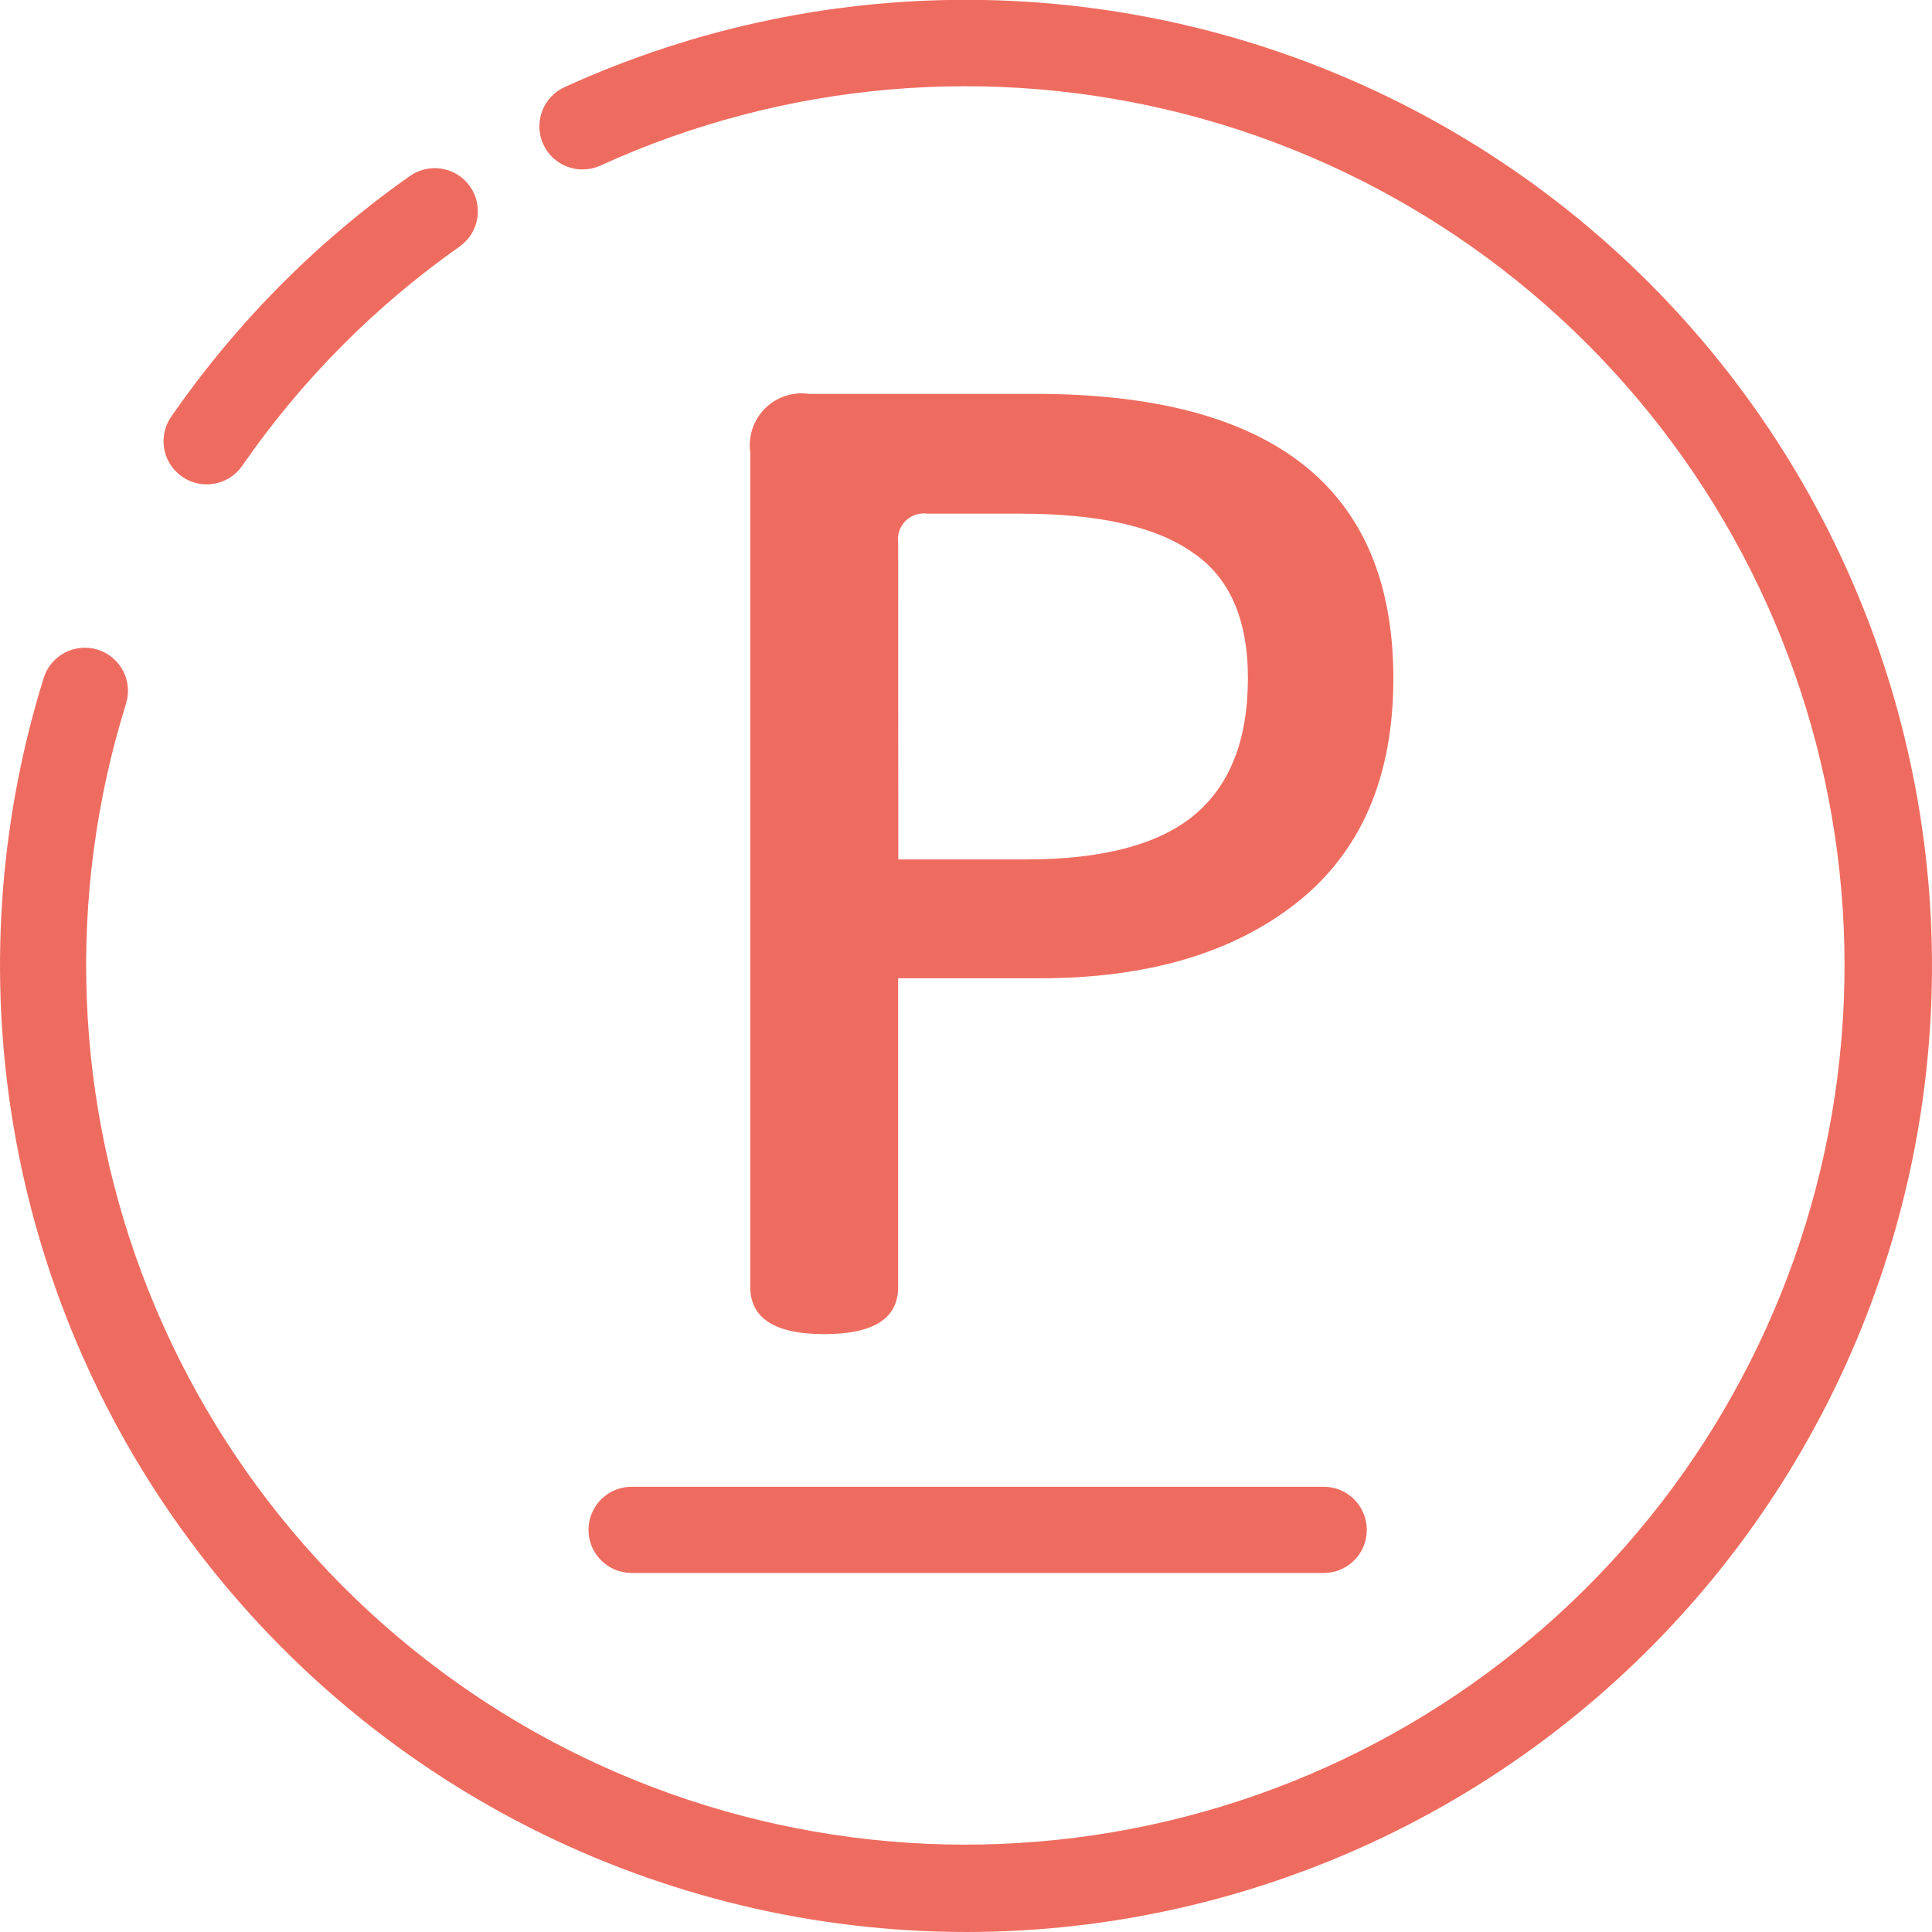 <svg width="50" height="50" viewBox="0 0 50 50" fill="none" xmlns="http://www.w3.org/2000/svg">
<g clip-path="url(#clip0_1994_93128)">
<path d="M25 50C21.081 49.997 17.219 49.074 13.722 47.305C10.226 45.535 7.194 42.97 4.871 39.814C2.548 36.659 0.999 33.002 0.348 29.138C-0.303 25.274 -0.037 21.311 1.124 17.568C1.165 17.426 1.235 17.293 1.328 17.177C1.421 17.062 1.536 16.966 1.667 16.896C1.798 16.826 1.941 16.782 2.089 16.768C2.237 16.753 2.386 16.769 2.527 16.813C2.669 16.857 2.801 16.929 2.914 17.024C3.028 17.12 3.121 17.237 3.189 17.369C3.257 17.501 3.298 17.645 3.309 17.793C3.32 17.941 3.302 18.09 3.255 18.231C1.709 23.204 1.916 28.558 3.842 33.398C5.767 38.237 9.295 42.27 13.836 44.822C18.377 47.373 23.655 48.29 28.79 47.418C33.926 46.547 38.606 43.94 42.051 40.033C45.495 36.126 47.495 31.155 47.716 25.951C47.937 20.747 46.366 15.625 43.265 11.44C40.164 7.255 35.722 4.26 30.679 2.956C25.636 1.653 20.299 2.118 15.558 4.276C15.424 4.34 15.279 4.377 15.131 4.384C14.983 4.392 14.834 4.37 14.695 4.319C14.555 4.269 14.427 4.191 14.318 4.09C14.209 3.99 14.121 3.868 14.06 3.733C13.998 3.598 13.964 3.452 13.959 3.304C13.955 3.156 13.98 3.008 14.033 2.87C14.086 2.731 14.167 2.605 14.269 2.498C14.372 2.39 14.495 2.305 14.631 2.246C18.029 0.698 21.73 -0.07 25.463 -6.70992e-05C29.195 0.069 32.865 0.974 36.203 2.647C39.541 4.321 42.461 6.72 44.75 9.67C47.039 12.619 48.638 16.044 49.43 19.693C50.223 23.341 50.188 27.121 49.328 30.754C48.468 34.387 46.806 37.782 44.463 40.689C42.12 43.596 39.156 45.941 35.788 47.552C32.419 49.163 28.733 50 25 50V50Z" fill="#EE6C5F"/>
<path d="M5.349 12.535C5.146 12.535 4.946 12.48 4.771 12.374C4.597 12.269 4.455 12.118 4.36 11.937C4.265 11.757 4.222 11.554 4.235 11.351C4.247 11.147 4.315 10.951 4.431 10.784C6.108 8.36 8.199 6.252 10.608 4.555C10.85 4.385 11.15 4.317 11.442 4.368C11.733 4.418 11.993 4.583 12.164 4.825C12.334 5.067 12.402 5.366 12.351 5.658C12.301 5.95 12.136 6.209 11.895 6.38C9.7 7.926 7.795 9.847 6.268 12.055C6.165 12.203 6.028 12.324 5.868 12.408C5.708 12.492 5.53 12.535 5.349 12.535V12.535Z" fill="#EE6C5F"/>
<path d="M21.333 34.527C20.056 34.527 19.417 34.12 19.417 33.305V11.712C19.388 11.505 19.407 11.295 19.473 11.097C19.539 10.899 19.65 10.72 19.797 10.572C19.945 10.425 20.124 10.314 20.322 10.248C20.52 10.182 20.73 10.163 20.937 10.193H26.781C32.967 10.193 36.06 12.648 36.06 17.558C36.06 20.112 35.224 22.049 33.55 23.37C31.899 24.669 29.686 25.318 26.91 25.318H23.244V33.305C23.247 34.12 22.61 34.527 21.333 34.527ZM23.248 22.242H26.55C28.509 22.242 29.951 21.868 30.876 21.12C31.822 20.35 32.295 19.161 32.296 17.554C32.296 16.013 31.812 14.923 30.845 14.285C29.897 13.624 28.42 13.294 26.415 13.294H24.005C23.902 13.278 23.796 13.288 23.697 13.32C23.598 13.353 23.508 13.409 23.434 13.483C23.36 13.556 23.305 13.647 23.272 13.746C23.239 13.845 23.23 13.95 23.245 14.054L23.248 22.242Z" fill="#EE6C5F"/>
<path d="M34.257 40.709H16.346C16.05 40.709 15.767 40.591 15.557 40.382C15.348 40.173 15.23 39.889 15.23 39.593C15.23 39.297 15.348 39.013 15.557 38.804C15.767 38.594 16.05 38.477 16.346 38.477H34.257C34.553 38.477 34.837 38.594 35.047 38.804C35.256 39.013 35.373 39.297 35.373 39.593C35.373 39.889 35.256 40.173 35.047 40.382C34.837 40.591 34.553 40.709 34.257 40.709Z" fill="#EE6C5F"/>
</g>
<defs>
<clipPath id="clip0_1994_93128">
<rect width="49.999" height="50" fill="white" transform="translate(0)"/>
</clipPath>
</defs>
</svg>
